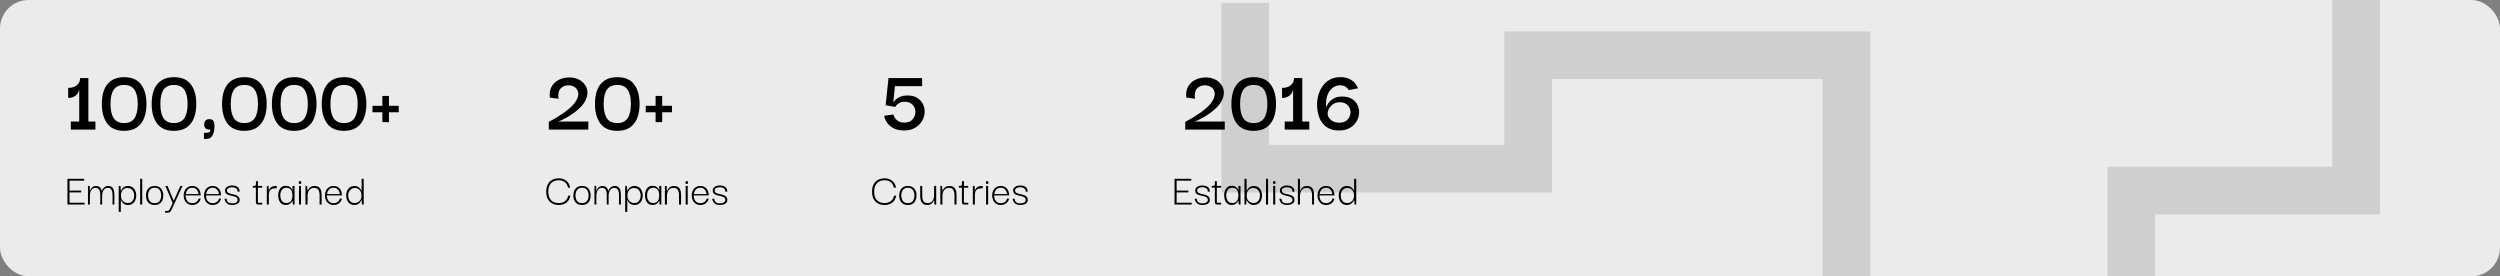<svg width="1312" height="145" viewBox="0 0 1312 145" fill="none" xmlns="http://www.w3.org/2000/svg">
<rect x="0" y="0" width="1312" height="145" fill="#808080" stroke="none"/>
<g clip-path="url(#clip0_26_640)">
<rect width="1312" height="145" rx="15" fill="#EBEBEB"/>
<path d="M653.5 1.5V88.5H802V29H969V174H1118.5V100H1236.5V-25.5H1373.5V100" stroke="#CFCFCF" stroke-width="25"/>
<path d="M50.08 63.776V68H37.168V63.776H41.584V46.88C41.328 48.032 40.912 48.928 40.336 49.568C39.76 50.176 39.152 50.608 38.512 50.864C37.872 51.12 37.296 51.28 36.784 51.344C36.272 51.376 35.936 51.392 35.776 51.392V46.064C35.968 46.096 36.384 46.096 37.024 46.064C37.664 46 38.352 45.808 39.088 45.488C39.856 45.168 40.528 44.656 41.104 43.952C41.68 43.248 42 42.256 42.064 40.976H46.384V63.776H50.08ZM65.15 68.672C61.182 68.672 58.238 67.408 56.318 64.88C54.398 62.32 53.438 58.88 53.438 54.56C53.438 51.712 53.838 49.248 54.638 47.168C55.47 45.056 56.75 43.424 58.478 42.272C60.206 41.088 62.43 40.496 65.15 40.496C69.182 40.496 72.142 41.776 74.03 44.336C75.918 46.864 76.862 50.272 76.862 54.56C76.862 57.344 76.446 59.808 75.614 61.952C74.782 64.064 73.502 65.712 71.774 66.896C70.046 68.08 67.838 68.672 65.15 68.672ZM65.15 64.592C67.614 64.592 69.422 63.744 70.574 62.048C71.726 60.32 72.302 57.824 72.302 54.56C72.302 51.296 71.726 48.816 70.574 47.12C69.454 45.424 67.646 44.576 65.15 44.576C62.718 44.576 60.91 45.392 59.726 47.024C58.574 48.656 57.998 51.168 57.998 54.56C57.998 57.824 58.558 60.32 59.678 62.048C60.83 63.744 62.654 64.592 65.15 64.592ZM91.306 68.672C87.338 68.672 84.394 67.408 82.474 64.88C80.554 62.32 79.594 58.88 79.594 54.56C79.594 51.712 79.994 49.248 80.794 47.168C81.626 45.056 82.906 43.424 84.634 42.272C86.362 41.088 88.586 40.496 91.306 40.496C95.338 40.496 98.298 41.776 100.186 44.336C102.074 46.864 103.018 50.272 103.018 54.56C103.018 57.344 102.602 59.808 101.77 61.952C100.938 64.064 99.658 65.712 97.93 66.896C96.202 68.08 93.994 68.672 91.306 68.672ZM91.306 64.592C93.77 64.592 95.578 63.744 96.73 62.048C97.882 60.32 98.458 57.824 98.458 54.56C98.458 51.296 97.882 48.816 96.73 47.12C95.61 45.424 93.802 44.576 91.306 44.576C88.874 44.576 87.066 45.392 85.882 47.024C84.73 48.656 84.154 51.168 84.154 54.56C84.154 57.824 84.714 60.32 85.834 62.048C86.986 63.744 88.81 64.592 91.306 64.592ZM107.046 72.896V69.68H108.198C109.03 69.68 109.606 69.552 109.926 69.296C110.246 69.04 110.406 68.608 110.406 68C109.19 68.064 108.342 67.84 107.862 67.328C107.382 66.784 107.142 66.096 107.142 65.264C107.142 64.496 107.35 63.856 107.766 63.344C108.182 62.8 108.902 62.528 109.926 62.528C110.758 62.528 111.398 62.784 111.846 63.296C112.326 63.776 112.566 64.768 112.566 66.272C112.566 68.096 112.246 69.648 111.606 70.928C110.966 72.24 109.846 72.896 108.246 72.896H107.046ZM128.244 68.672C124.276 68.672 121.332 67.408 119.412 64.88C117.492 62.32 116.532 58.88 116.532 54.56C116.532 51.712 116.932 49.248 117.732 47.168C118.564 45.056 119.844 43.424 121.572 42.272C123.3 41.088 125.524 40.496 128.244 40.496C132.276 40.496 135.236 41.776 137.124 44.336C139.012 46.864 139.956 50.272 139.956 54.56C139.956 57.344 139.54 59.808 138.708 61.952C137.876 64.064 136.596 65.712 134.868 66.896C133.14 68.08 130.932 68.672 128.244 68.672ZM128.244 64.592C130.708 64.592 132.516 63.744 133.668 62.048C134.82 60.32 135.396 57.824 135.396 54.56C135.396 51.296 134.82 48.816 133.668 47.12C132.548 45.424 130.74 44.576 128.244 44.576C125.812 44.576 124.004 45.392 122.82 47.024C121.668 48.656 121.092 51.168 121.092 54.56C121.092 57.824 121.652 60.32 122.772 62.048C123.924 63.744 125.748 64.592 128.244 64.592ZM154.4 68.672C150.432 68.672 147.488 67.408 145.568 64.88C143.648 62.32 142.688 58.88 142.688 54.56C142.688 51.712 143.088 49.248 143.888 47.168C144.72 45.056 146 43.424 147.728 42.272C149.456 41.088 151.68 40.496 154.4 40.496C158.432 40.496 161.392 41.776 163.28 44.336C165.168 46.864 166.112 50.272 166.112 54.56C166.112 57.344 165.696 59.808 164.864 61.952C164.032 64.064 162.752 65.712 161.024 66.896C159.296 68.08 157.088 68.672 154.4 68.672ZM154.4 64.592C156.864 64.592 158.672 63.744 159.824 62.048C160.976 60.32 161.552 57.824 161.552 54.56C161.552 51.296 160.976 48.816 159.824 47.12C158.704 45.424 156.896 44.576 154.4 44.576C151.968 44.576 150.16 45.392 148.976 47.024C147.824 48.656 147.248 51.168 147.248 54.56C147.248 57.824 147.808 60.32 148.928 62.048C150.08 63.744 151.904 64.592 154.4 64.592ZM180.556 68.672C176.588 68.672 173.644 67.408 171.724 64.88C169.804 62.32 168.844 58.88 168.844 54.56C168.844 51.712 169.244 49.248 170.044 47.168C170.876 45.056 172.156 43.424 173.884 42.272C175.612 41.088 177.836 40.496 180.556 40.496C184.588 40.496 187.548 41.776 189.436 44.336C191.324 46.864 192.268 50.272 192.268 54.56C192.268 57.344 191.852 59.808 191.02 61.952C190.188 64.064 188.908 65.712 187.18 66.896C185.452 68.08 183.244 68.672 180.556 68.672ZM180.556 64.592C183.02 64.592 184.828 63.744 185.98 62.048C187.132 60.32 187.708 57.824 187.708 54.56C187.708 51.296 187.132 48.816 185.98 47.12C184.86 45.424 183.052 44.576 180.556 44.576C178.124 44.576 176.316 45.392 175.132 47.024C173.98 48.656 173.404 51.168 173.404 54.56C173.404 57.824 173.964 60.32 175.084 62.048C176.236 63.744 178.06 64.592 180.556 64.592ZM200.664 64.112V58.928H195.48V55.52H200.664V50.336H204.12V55.52H209.256V58.928H204.12V64.112H200.664Z" fill="black"/>
<path d="M36.496 106.401H44.392V107.337H35.392V93.825H44.176V94.809H36.496V100.017H42.64V100.977H36.496V106.401ZM46.163 107.337V97.593H47.075L47.171 100.185H47.219C47.267 100.041 47.347 99.833 47.459 99.561C47.587 99.273 47.771 98.985 48.011 98.697C48.251 98.393 48.571 98.137 48.971 97.929C49.371 97.705 49.867 97.593 50.459 97.593C51.099 97.593 51.611 97.721 51.995 97.977C52.395 98.217 52.707 98.537 52.931 98.937C53.155 99.337 53.315 99.753 53.411 100.185H53.459C53.507 100.041 53.595 99.833 53.723 99.561C53.867 99.273 54.067 98.985 54.323 98.697C54.595 98.393 54.939 98.137 55.355 97.929C55.771 97.705 56.275 97.593 56.867 97.593C57.507 97.593 58.027 97.721 58.427 97.977C58.827 98.233 59.139 98.561 59.363 98.961C59.587 99.345 59.747 99.761 59.843 100.209C59.939 100.657 59.995 101.089 60.011 101.505C60.027 101.905 60.035 102.241 60.035 102.513V107.337H59.051V102.489C59.051 102.217 59.035 101.873 59.003 101.457C58.987 101.025 58.899 100.593 58.739 100.161C58.595 99.713 58.355 99.345 58.019 99.057C57.683 98.753 57.203 98.601 56.579 98.601C55.891 98.601 55.331 98.793 54.899 99.177C54.467 99.561 54.139 100.065 53.915 100.689C53.707 101.313 53.603 101.993 53.603 102.729V107.337H52.619V102.489C52.619 102.217 52.603 101.873 52.571 101.457C52.555 101.025 52.467 100.593 52.307 100.161C52.163 99.713 51.923 99.345 51.587 99.057C51.251 98.753 50.771 98.601 50.147 98.601C49.459 98.601 48.899 98.793 48.467 99.177C48.035 99.561 47.707 100.065 47.483 100.689C47.275 101.313 47.171 101.993 47.171 102.729V107.337H46.163ZM67.142 107.577C66.502 107.577 65.95 107.465 65.486 107.241C65.038 107.017 64.67 106.745 64.382 106.425C64.094 106.105 63.878 105.809 63.734 105.537C63.59 105.265 63.494 105.073 63.446 104.961H63.398V111.177H62.294V97.593H63.23L63.422 100.233H63.47C63.502 100.121 63.582 99.929 63.71 99.657C63.854 99.369 64.062 99.073 64.334 98.769C64.622 98.449 64.99 98.177 65.438 97.953C65.902 97.713 66.462 97.593 67.118 97.593C68.062 97.593 68.854 97.817 69.494 98.265C70.15 98.713 70.646 99.313 70.982 100.065C71.334 100.817 71.51 101.665 71.51 102.609C71.51 103.553 71.334 104.401 70.982 105.153C70.63 105.905 70.126 106.497 69.47 106.929C68.83 107.361 68.054 107.577 67.142 107.577ZM67.022 106.545C67.822 106.545 68.47 106.361 68.966 105.993C69.478 105.609 69.846 105.113 70.07 104.505C70.31 103.897 70.43 103.257 70.43 102.585C70.43 101.913 70.294 101.281 70.022 100.689C69.766 100.081 69.374 99.593 68.846 99.225C68.318 98.841 67.654 98.649 66.854 98.649C65.894 98.649 65.086 99.001 64.43 99.705C63.79 100.393 63.47 101.353 63.47 102.585C63.47 103.849 63.814 104.825 64.502 105.513C65.19 106.201 66.03 106.545 67.022 106.545ZM73.545 107.337V93.825H74.649V107.337H73.545ZM81.162 107.577C79.642 107.577 78.498 107.113 77.73 106.185C76.978 105.241 76.602 104.049 76.602 102.609C76.602 101.137 76.986 99.937 77.754 99.009C78.522 98.065 79.658 97.593 81.162 97.593C82.634 97.593 83.754 98.057 84.522 98.985C85.306 99.897 85.698 101.105 85.698 102.609C85.698 103.553 85.53 104.401 85.194 105.153C84.874 105.889 84.378 106.481 83.706 106.929C83.05 107.361 82.202 107.577 81.162 107.577ZM81.162 106.593C82.058 106.593 82.754 106.393 83.25 105.993C83.746 105.593 84.09 105.089 84.282 104.481C84.49 103.857 84.594 103.225 84.594 102.585C84.594 101.929 84.49 101.297 84.282 100.689C84.09 100.065 83.746 99.553 83.25 99.153C82.754 98.737 82.058 98.529 81.162 98.529C80.266 98.529 79.57 98.737 79.074 99.153C78.578 99.553 78.226 100.065 78.018 100.689C77.81 101.297 77.706 101.929 77.706 102.585C77.706 103.225 77.81 103.857 78.018 104.481C78.226 105.089 78.578 105.593 79.074 105.993C79.57 106.393 80.266 106.593 81.162 106.593ZM86.638 111.609V110.697H87.886C88.206 110.697 88.462 110.601 88.654 110.409C88.846 110.217 89.094 109.809 89.398 109.185L90.598 106.569L86.782 97.593H87.934L91.174 105.369L94.606 97.593H95.782L90.358 109.377C90.07 110.017 89.814 110.497 89.59 110.817C89.366 111.137 89.126 111.345 88.87 111.441C88.614 111.553 88.302 111.609 87.934 111.609H86.638ZM100.968 107.577C99.927 107.577 99.064 107.329 98.376 106.833C97.704 106.337 97.2 105.705 96.864 104.937C96.528 104.153 96.368 103.345 96.383 102.513C96.383 101.649 96.559 100.841 96.912 100.089C97.263 99.337 97.775 98.737 98.448 98.289C99.135 97.825 99.968 97.593 100.944 97.593C102.16 97.593 103.16 97.993 103.944 98.793C104.744 99.577 105.192 100.633 105.288 101.961C105.304 102.041 105.312 102.137 105.312 102.249C105.312 102.361 105.312 102.465 105.312 102.561H97.439C97.439 103.793 97.743 104.777 98.352 105.513C98.96 106.249 99.832 106.617 100.968 106.617C101.784 106.617 102.488 106.401 103.08 105.969C103.688 105.537 104.064 104.953 104.208 104.217H105.288C105.096 105.209 104.608 106.017 103.824 106.641C103.056 107.265 102.104 107.577 100.968 107.577ZM97.511 101.841H104.184C104.168 101.425 104.048 100.961 103.824 100.449C103.616 99.937 103.272 99.489 102.792 99.105C102.328 98.721 101.712 98.529 100.944 98.529C99.888 98.529 99.079 98.857 98.519 99.513C97.96 100.169 97.624 100.945 97.511 101.841ZM111.655 107.577C110.615 107.577 109.751 107.329 109.063 106.833C108.391 106.337 107.887 105.705 107.551 104.937C107.215 104.153 107.055 103.345 107.071 102.513C107.071 101.649 107.247 100.841 107.599 100.089C107.951 99.337 108.463 98.737 109.135 98.289C109.823 97.825 110.655 97.593 111.631 97.593C112.847 97.593 113.847 97.993 114.631 98.793C115.431 99.577 115.879 100.633 115.975 101.961C115.991 102.041 115.999 102.137 115.999 102.249C115.999 102.361 115.999 102.465 115.999 102.561H108.127C108.127 103.793 108.431 104.777 109.039 105.513C109.647 106.249 110.519 106.617 111.655 106.617C112.471 106.617 113.175 106.401 113.767 105.969C114.375 105.537 114.751 104.953 114.895 104.217H115.975C115.783 105.209 115.295 106.017 114.511 106.641C113.743 107.265 112.791 107.577 111.655 107.577ZM108.199 101.841H114.871C114.855 101.425 114.735 100.961 114.511 100.449C114.303 99.937 113.959 99.489 113.479 99.105C113.015 98.721 112.399 98.529 111.631 98.529C110.575 98.529 109.767 98.857 109.207 99.513C108.647 100.169 108.311 100.945 108.199 101.841ZM121.719 107.577C120.903 107.577 120.239 107.441 119.727 107.169C119.215 106.881 118.823 106.545 118.551 106.161C118.279 105.777 118.087 105.409 117.975 105.057C117.879 104.705 117.831 104.449 117.831 104.289H118.911C118.911 104.305 118.919 104.441 118.935 104.697C118.967 104.937 119.063 105.217 119.223 105.537C119.383 105.857 119.655 106.137 120.039 106.377C120.439 106.601 121.007 106.713 121.743 106.713C122.255 106.713 122.735 106.657 123.183 106.545C123.647 106.417 124.015 106.225 124.287 105.969C124.575 105.697 124.719 105.345 124.719 104.913C124.703 104.401 124.535 104.009 124.215 103.737C123.895 103.449 123.479 103.233 122.967 103.089C122.455 102.945 121.919 102.817 121.359 102.705C120.799 102.593 120.263 102.441 119.751 102.249C119.255 102.057 118.847 101.777 118.527 101.409C118.223 101.041 118.079 100.537 118.095 99.897C118.095 99.145 118.447 98.529 119.151 98.049C119.855 97.569 120.759 97.329 121.863 97.329C122.279 97.329 122.711 97.377 123.159 97.473C123.623 97.569 124.055 97.737 124.455 97.977C124.855 98.217 125.175 98.553 125.415 98.985C125.655 99.401 125.759 99.937 125.727 100.593H124.671C124.703 100.097 124.623 99.697 124.431 99.393C124.239 99.073 123.983 98.833 123.663 98.673C123.359 98.513 123.039 98.409 122.703 98.361C122.367 98.297 122.063 98.265 121.791 98.265C121.039 98.265 120.399 98.409 119.871 98.697C119.359 98.969 119.103 99.377 119.103 99.921C119.103 100.417 119.263 100.793 119.583 101.049C119.903 101.289 120.319 101.481 120.831 101.625C121.343 101.753 121.879 101.881 122.439 102.009C122.999 102.121 123.527 102.281 124.023 102.489C124.535 102.681 124.951 102.969 125.271 103.353C125.607 103.737 125.775 104.273 125.775 104.961C125.775 105.569 125.591 106.073 125.223 106.473C124.855 106.857 124.359 107.137 123.735 107.313C123.127 107.489 122.455 107.577 121.719 107.577ZM135.484 107.337C134.972 107.337 134.644 107.193 134.5 106.905C134.356 106.617 134.284 106.273 134.284 105.873V98.481H132.676V97.593C133.252 97.593 133.652 97.561 133.876 97.497C134.1 97.417 134.236 97.201 134.284 96.849C134.332 96.497 134.356 95.905 134.356 95.073H135.34V97.593H137.62V98.481H135.34V106.401H137.62V107.337H135.484ZM140.014 107.337V97.593H140.95L141.094 100.089C141.254 99.401 141.63 98.809 142.222 98.313C142.814 97.817 143.646 97.577 144.718 97.593H145.246V98.817H144.718C143.63 98.817 142.83 98.993 142.318 99.345C141.806 99.681 141.47 100.137 141.31 100.713C141.166 101.289 141.094 101.929 141.094 102.633V107.337H140.014ZM149.978 107.553C149.082 107.553 148.338 107.329 147.746 106.881C147.154 106.433 146.714 105.833 146.426 105.081C146.138 104.313 145.994 103.465 145.994 102.537C145.994 101.577 146.138 100.721 146.426 99.969C146.73 99.201 147.178 98.601 147.77 98.169C148.362 97.721 149.098 97.497 149.978 97.497C150.922 97.497 151.674 97.729 152.234 98.193C152.794 98.641 153.194 99.161 153.434 99.753H153.482V97.593H154.586V107.337H153.674L153.482 105.321H153.434C153.178 105.913 152.77 106.433 152.21 106.881C151.65 107.329 150.906 107.553 149.978 107.553ZM150.386 106.545C151.41 106.545 152.178 106.193 152.69 105.489C153.202 104.785 153.458 103.809 153.458 102.561C153.458 101.233 153.186 100.233 152.642 99.561C152.114 98.889 151.362 98.553 150.386 98.553C149.25 98.553 148.418 98.937 147.89 99.705C147.362 100.457 147.098 101.401 147.098 102.537C147.098 103.721 147.37 104.689 147.914 105.441C148.458 106.177 149.282 106.545 150.386 106.545ZM157.468 96.561C157.196 96.577 157.012 96.505 156.916 96.345C156.82 96.185 156.772 95.993 156.772 95.769C156.772 95.561 156.82 95.385 156.916 95.241C157.012 95.097 157.196 95.025 157.468 95.025C157.724 95.025 157.9 95.097 157.996 95.241C158.092 95.385 158.14 95.561 158.14 95.769C158.14 96.009 158.092 96.201 157.996 96.345C157.9 96.489 157.724 96.561 157.468 96.561ZM156.892 107.337V97.593H157.972V107.337H156.892ZM160.303 107.337V97.617H161.215L161.407 100.185H161.455C161.487 100.073 161.567 99.881 161.695 99.609C161.823 99.337 162.023 99.049 162.295 98.745C162.567 98.425 162.927 98.153 163.375 97.929C163.823 97.705 164.383 97.593 165.055 97.593C165.887 97.593 166.551 97.745 167.047 98.049C167.543 98.337 167.919 98.721 168.175 99.201C168.431 99.681 168.599 100.209 168.679 100.785C168.759 101.361 168.799 101.937 168.799 102.513V107.337H167.719V102.489C167.719 101.305 167.511 100.361 167.095 99.657C166.695 98.953 165.943 98.601 164.839 98.601C164.055 98.601 163.407 98.793 162.895 99.177C162.399 99.545 162.023 100.049 161.767 100.689C161.527 101.313 161.407 101.993 161.407 102.729V107.337H160.303ZM175.1 107.577C174.06 107.577 173.196 107.329 172.508 106.833C171.836 106.337 171.332 105.705 170.996 104.937C170.66 104.153 170.5 103.345 170.516 102.513C170.516 101.649 170.692 100.841 171.044 100.089C171.396 99.337 171.908 98.737 172.58 98.289C173.268 97.825 174.1 97.593 175.076 97.593C176.292 97.593 177.292 97.993 178.076 98.793C178.876 99.577 179.324 100.633 179.42 101.961C179.436 102.041 179.444 102.137 179.444 102.249C179.444 102.361 179.444 102.465 179.444 102.561H171.572C171.572 103.793 171.876 104.777 172.484 105.513C173.092 106.249 173.964 106.617 175.1 106.617C175.916 106.617 176.62 106.401 177.212 105.969C177.82 105.537 178.196 104.953 178.34 104.217H179.42C179.228 105.209 178.74 106.017 177.956 106.641C177.188 107.265 176.236 107.577 175.1 107.577ZM171.644 101.841H178.316C178.3 101.425 178.18 100.961 177.956 100.449C177.748 99.937 177.404 99.489 176.924 99.105C176.46 98.721 175.844 98.529 175.076 98.529C174.02 98.529 173.212 98.857 172.652 99.513C172.092 100.169 171.756 100.945 171.644 101.841ZM186.004 107.577C185.076 107.577 184.284 107.361 183.628 106.929C182.988 106.481 182.5 105.881 182.164 105.129C181.828 104.361 181.66 103.513 181.66 102.585C181.66 101.641 181.828 100.793 182.164 100.041C182.516 99.289 183.012 98.697 183.652 98.265C184.308 97.817 185.1 97.593 186.028 97.593C186.7 97.593 187.26 97.713 187.708 97.953C188.156 98.177 188.516 98.449 188.788 98.769C189.076 99.073 189.292 99.369 189.436 99.657C189.58 99.929 189.668 100.121 189.7 100.233H189.748L189.772 93.825H190.876V107.337H189.964L189.772 104.961H189.724C189.676 105.073 189.572 105.265 189.412 105.537C189.268 105.809 189.052 106.105 188.764 106.425C188.476 106.745 188.1 107.017 187.636 107.241C187.188 107.465 186.644 107.577 186.004 107.577ZM186.148 106.545C187.14 106.545 187.98 106.201 188.668 105.513C189.356 104.825 189.7 103.849 189.7 102.585C189.7 101.353 189.372 100.393 188.716 99.705C188.076 99.001 187.276 98.649 186.316 98.649C185.516 98.649 184.852 98.841 184.324 99.225C183.796 99.593 183.396 100.081 183.124 100.689C182.868 101.281 182.74 101.913 182.74 102.585C182.74 103.257 182.86 103.897 183.1 104.505C183.34 105.113 183.708 105.609 184.204 105.993C184.7 106.361 185.348 106.545 186.148 106.545Z" fill="black"/>
<path d="M464.152 107.577C462.92 107.577 461.808 107.313 460.816 106.785C459.84 106.257 459.064 105.481 458.488 104.457C457.928 103.417 457.648 102.129 457.648 100.593C457.664 99.041 457.944 97.745 458.488 96.705C459.048 95.665 459.824 94.889 460.816 94.377C461.808 93.849 462.952 93.585 464.248 93.585C465.816 93.585 467.128 94.009 468.184 94.857C469.256 95.705 469.936 96.921 470.224 98.505H469.096C468.856 97.225 468.296 96.257 467.416 95.601C466.536 94.929 465.48 94.593 464.248 94.593C462.552 94.593 461.208 95.105 460.216 96.129C459.24 97.153 458.752 98.625 458.752 100.545C458.752 102.529 459.232 104.033 460.192 105.057C461.168 106.065 462.488 106.569 464.152 106.569C465.512 106.569 466.632 106.233 467.512 105.561C468.392 104.889 468.944 103.929 469.168 102.681H470.344C470.04 104.233 469.36 105.441 468.304 106.305C467.248 107.153 465.864 107.577 464.152 107.577ZM476.459 107.577C474.939 107.577 473.795 107.113 473.027 106.185C472.275 105.241 471.899 104.049 471.899 102.609C471.899 101.137 472.283 99.937 473.051 99.009C473.819 98.065 474.955 97.593 476.459 97.593C477.931 97.593 479.051 98.057 479.819 98.985C480.603 99.897 480.995 101.105 480.995 102.609C480.995 103.553 480.827 104.401 480.491 105.153C480.171 105.889 479.675 106.481 479.003 106.929C478.347 107.361 477.499 107.577 476.459 107.577ZM476.459 106.593C477.355 106.593 478.051 106.393 478.547 105.993C479.043 105.593 479.387 105.089 479.579 104.481C479.787 103.857 479.891 103.225 479.891 102.585C479.891 101.929 479.787 101.297 479.579 100.689C479.387 100.065 479.043 99.553 478.547 99.153C478.051 98.737 477.355 98.529 476.459 98.529C475.563 98.529 474.867 98.737 474.371 99.153C473.875 99.553 473.523 100.065 473.315 100.689C473.107 101.297 473.003 101.929 473.003 102.585C473.003 103.225 473.107 103.857 473.315 104.481C473.523 105.089 473.875 105.593 474.371 105.993C474.867 106.393 475.563 106.593 476.459 106.593ZM486.687 107.577C485.663 107.577 484.879 107.345 484.335 106.881C483.791 106.417 483.415 105.817 483.207 105.081C483.015 104.329 482.919 103.529 482.919 102.681V97.593H483.999V102.681C483.999 103.417 484.071 104.081 484.215 104.673C484.375 105.249 484.663 105.713 485.079 106.065C485.511 106.401 486.135 106.569 486.951 106.569C487.719 106.569 488.327 106.393 488.775 106.041C489.239 105.673 489.583 105.209 489.807 104.649C490.031 104.073 490.159 103.465 490.191 102.825L490.215 97.593H491.319V107.337H490.407L490.215 105.009H490.167C490.071 105.345 489.879 105.713 489.591 106.113C489.303 106.513 488.919 106.857 488.439 107.145C487.975 107.433 487.391 107.577 486.687 107.577ZM493.491 107.337V97.617H494.403L494.595 100.185H494.643C494.675 100.073 494.755 99.881 494.883 99.609C495.011 99.337 495.211 99.049 495.483 98.745C495.755 98.425 496.115 98.153 496.563 97.929C497.011 97.705 497.571 97.593 498.243 97.593C499.075 97.593 499.739 97.745 500.235 98.049C500.731 98.337 501.107 98.721 501.363 99.201C501.619 99.681 501.787 100.209 501.867 100.785C501.947 101.361 501.987 101.937 501.987 102.513V107.337H500.907V102.489C500.907 101.305 500.699 100.361 500.283 99.657C499.883 98.953 499.131 98.601 498.027 98.601C497.243 98.601 496.595 98.793 496.083 99.177C495.587 99.545 495.211 100.049 494.955 100.689C494.715 101.313 494.595 101.993 494.595 102.729V107.337H493.491ZM506.008 107.337C505.496 107.337 505.168 107.193 505.024 106.905C504.88 106.617 504.808 106.273 504.808 105.873V98.481H503.2V97.593C503.776 97.593 504.176 97.561 504.4 97.497C504.624 97.417 504.76 97.201 504.808 96.849C504.856 96.497 504.88 95.905 504.88 95.073H505.864V97.593H508.144V98.481H505.864V106.401H508.144V107.337H506.008ZM510.537 107.337V97.593H511.473L511.617 100.089C511.777 99.401 512.153 98.809 512.745 98.313C513.337 97.817 514.169 97.577 515.241 97.593H515.769V98.817H515.241C514.153 98.817 513.353 98.993 512.841 99.345C512.329 99.681 511.993 100.137 511.833 100.713C511.689 101.289 511.617 101.929 511.617 102.633V107.337H510.537ZM518.077 96.561C517.805 96.577 517.621 96.505 517.525 96.345C517.429 96.185 517.381 95.993 517.381 95.769C517.381 95.561 517.429 95.385 517.525 95.241C517.621 95.097 517.805 95.025 518.077 95.025C518.333 95.025 518.509 95.097 518.605 95.241C518.701 95.385 518.749 95.561 518.749 95.769C518.749 96.009 518.701 96.201 518.605 96.345C518.509 96.489 518.333 96.561 518.077 96.561ZM517.501 107.337V97.593H518.581V107.337H517.501ZM525.257 107.577C524.217 107.577 523.353 107.329 522.665 106.833C521.993 106.337 521.489 105.705 521.153 104.937C520.817 104.153 520.657 103.345 520.673 102.513C520.673 101.649 520.849 100.841 521.201 100.089C521.553 99.337 522.065 98.737 522.737 98.289C523.425 97.825 524.257 97.593 525.233 97.593C526.449 97.593 527.449 97.993 528.233 98.793C529.033 99.577 529.481 100.633 529.577 101.961C529.593 102.041 529.601 102.137 529.601 102.249C529.601 102.361 529.601 102.465 529.601 102.561H521.729C521.729 103.793 522.033 104.777 522.641 105.513C523.249 106.249 524.121 106.617 525.257 106.617C526.073 106.617 526.777 106.401 527.369 105.969C527.977 105.537 528.353 104.953 528.497 104.217H529.577C529.385 105.209 528.897 106.017 528.113 106.641C527.345 107.265 526.393 107.577 525.257 107.577ZM521.801 101.841H528.473C528.457 101.425 528.337 100.961 528.113 100.449C527.905 99.937 527.561 99.489 527.081 99.105C526.617 98.721 526.001 98.529 525.233 98.529C524.177 98.529 523.369 98.857 522.809 99.513C522.249 100.169 521.913 100.945 521.801 101.841ZM535.32 107.577C534.504 107.577 533.84 107.441 533.328 107.169C532.816 106.881 532.424 106.545 532.152 106.161C531.88 105.777 531.688 105.409 531.576 105.057C531.48 104.705 531.432 104.449 531.432 104.289H532.512C532.512 104.305 532.52 104.441 532.536 104.697C532.568 104.937 532.664 105.217 532.824 105.537C532.984 105.857 533.256 106.137 533.64 106.377C534.04 106.601 534.608 106.713 535.344 106.713C535.856 106.713 536.336 106.657 536.784 106.545C537.248 106.417 537.616 106.225 537.888 105.969C538.176 105.697 538.32 105.345 538.32 104.913C538.304 104.401 538.136 104.009 537.816 103.737C537.496 103.449 537.08 103.233 536.568 103.089C536.056 102.945 535.52 102.817 534.96 102.705C534.4 102.593 533.864 102.441 533.352 102.249C532.856 102.057 532.448 101.777 532.128 101.409C531.824 101.041 531.68 100.537 531.696 99.897C531.696 99.145 532.048 98.529 532.752 98.049C533.456 97.569 534.36 97.329 535.464 97.329C535.88 97.329 536.312 97.377 536.76 97.473C537.224 97.569 537.656 97.737 538.056 97.977C538.456 98.217 538.776 98.553 539.016 98.985C539.256 99.401 539.36 99.937 539.328 100.593H538.272C538.304 100.097 538.224 99.697 538.032 99.393C537.84 99.073 537.584 98.833 537.264 98.673C536.96 98.513 536.64 98.409 536.304 98.361C535.968 98.297 535.664 98.265 535.392 98.265C534.64 98.265 534 98.409 533.472 98.697C532.96 98.969 532.704 99.377 532.704 99.921C532.704 100.417 532.864 100.793 533.184 101.049C533.504 101.289 533.92 101.481 534.432 101.625C534.944 101.753 535.48 101.881 536.04 102.009C536.6 102.121 537.128 102.281 537.624 102.489C538.136 102.681 538.552 102.969 538.872 103.353C539.208 103.737 539.376 104.273 539.376 104.961C539.376 105.569 539.192 106.073 538.824 106.473C538.456 106.857 537.96 107.137 537.336 107.313C536.728 107.489 536.056 107.577 535.32 107.577Z" fill="black"/>
<path d="M474.528 68.48C472.384 68.48 470.576 68.112 469.104 67.376C467.632 66.64 466.48 65.696 465.648 64.544C464.816 63.36 464.272 62.096 464.016 60.752L468.864 60.08C468.896 60.304 469.008 60.656 469.2 61.136C469.424 61.584 469.744 62.064 470.16 62.576C470.608 63.056 471.184 63.472 471.888 63.824C472.624 64.176 473.552 64.352 474.672 64.352C476.464 64.352 477.84 63.824 478.8 62.768C479.76 61.712 480.288 60.528 480.384 59.216C480.48 58.288 480.336 57.376 479.952 56.48C479.568 55.584 478.944 54.848 478.08 54.272C477.216 53.696 476.128 53.408 474.816 53.408C473.6 53.408 472.624 53.632 471.888 54.08C471.184 54.496 470.672 54.928 470.352 55.376C470.032 55.824 469.856 56.064 469.824 56.096L464.784 55.232L466.272 40.976H483.936V45.2H469.68L468.768 53.744C468.768 53.744 468.896 53.568 469.152 53.216C469.44 52.832 469.872 52.4 470.448 51.92C471.056 51.44 471.824 51.024 472.752 50.672C473.712 50.288 474.864 50.096 476.208 50.096C478.352 50.096 480.112 50.544 481.488 51.44C482.864 52.336 483.856 53.488 484.464 54.896C485.104 56.304 485.36 57.776 485.232 59.312C485.104 60.848 484.608 62.32 483.744 63.728C482.88 65.104 481.664 66.24 480.096 67.136C478.528 68.032 476.672 68.48 474.528 68.48Z" fill="black"/>
<path d="M617.496 106.401H625.392V107.337H616.392V93.825H625.176V94.809H617.496V100.017H623.64V100.977H617.496V106.401ZM630.883 107.577C630.067 107.577 629.403 107.441 628.891 107.169C628.379 106.881 627.987 106.545 627.715 106.161C627.443 105.777 627.251 105.409 627.139 105.057C627.043 104.705 626.995 104.449 626.995 104.289H628.075C628.075 104.305 628.083 104.441 628.099 104.697C628.131 104.937 628.227 105.217 628.387 105.537C628.547 105.857 628.819 106.137 629.203 106.377C629.603 106.601 630.171 106.713 630.907 106.713C631.419 106.713 631.899 106.657 632.347 106.545C632.811 106.417 633.179 106.225 633.451 105.969C633.739 105.697 633.883 105.345 633.883 104.913C633.867 104.401 633.699 104.009 633.379 103.737C633.059 103.449 632.643 103.233 632.131 103.089C631.619 102.945 631.083 102.817 630.523 102.705C629.963 102.593 629.427 102.441 628.915 102.249C628.419 102.057 628.011 101.777 627.691 101.409C627.387 101.041 627.243 100.537 627.259 99.897C627.259 99.145 627.611 98.529 628.315 98.049C629.019 97.569 629.923 97.329 631.027 97.329C631.443 97.329 631.875 97.377 632.323 97.473C632.787 97.569 633.219 97.737 633.619 97.977C634.019 98.217 634.339 98.553 634.579 98.985C634.819 99.401 634.923 99.937 634.891 100.593H633.835C633.867 100.097 633.787 99.697 633.595 99.393C633.403 99.073 633.147 98.833 632.827 98.673C632.523 98.513 632.203 98.409 631.867 98.361C631.531 98.297 631.227 98.265 630.955 98.265C630.203 98.265 629.563 98.409 629.035 98.697C628.523 98.969 628.267 99.377 628.267 99.921C628.267 100.417 628.427 100.793 628.747 101.049C629.067 101.289 629.483 101.481 629.995 101.625C630.507 101.753 631.043 101.881 631.603 102.009C632.163 102.121 632.691 102.281 633.187 102.489C633.699 102.681 634.115 102.969 634.435 103.353C634.771 103.737 634.939 104.273 634.939 104.961C634.939 105.569 634.755 106.073 634.387 106.473C634.019 106.857 633.523 107.137 632.899 107.313C632.291 107.489 631.619 107.577 630.883 107.577ZM638.742 107.337C638.23 107.337 637.902 107.193 637.758 106.905C637.614 106.617 637.542 106.273 637.542 105.873V98.481H635.934V97.593C636.51 97.593 636.91 97.561 637.134 97.497C637.358 97.417 637.494 97.201 637.542 96.849C637.59 96.497 637.614 95.905 637.614 95.073H638.598V97.593H640.878V98.481H638.598V106.401H640.878V107.337H638.742ZM646.415 107.553C645.519 107.553 644.775 107.329 644.183 106.881C643.591 106.433 643.151 105.833 642.863 105.081C642.575 104.313 642.431 103.465 642.431 102.537C642.431 101.577 642.575 100.721 642.863 99.969C643.167 99.201 643.615 98.601 644.207 98.169C644.799 97.721 645.535 97.497 646.415 97.497C647.359 97.497 648.111 97.729 648.671 98.193C649.231 98.641 649.631 99.161 649.871 99.753H649.919V97.593H651.023V107.337H650.111L649.919 105.321H649.871C649.615 105.913 649.207 106.433 648.647 106.881C648.087 107.329 647.343 107.553 646.415 107.553ZM646.823 106.545C647.847 106.545 648.615 106.193 649.127 105.489C649.639 104.785 649.895 103.809 649.895 102.561C649.895 101.233 649.623 100.233 649.079 99.561C648.551 98.889 647.799 98.553 646.823 98.553C645.687 98.553 644.855 98.937 644.327 99.705C643.799 100.457 643.535 101.401 643.535 102.537C643.535 103.721 643.807 104.689 644.351 105.441C644.895 106.177 645.719 106.545 646.823 106.545ZM657.962 107.577C657.322 107.577 656.77 107.465 656.306 107.241C655.858 107.017 655.49 106.745 655.202 106.425C654.914 106.105 654.69 105.809 654.53 105.537C654.386 105.265 654.298 105.073 654.266 104.961H654.218L654.026 107.337H653.09V93.825H654.218L654.242 100.233H654.29C654.322 100.121 654.402 99.929 654.53 99.657C654.674 99.369 654.882 99.073 655.154 98.769C655.442 98.449 655.81 98.177 656.258 97.953C656.722 97.713 657.29 97.593 657.962 97.593C658.89 97.593 659.674 97.817 660.314 98.265C660.97 98.713 661.466 99.313 661.802 100.065C662.154 100.817 662.33 101.657 662.33 102.585C662.33 103.529 662.154 104.377 661.802 105.129C661.466 105.881 660.97 106.481 660.314 106.929C659.674 107.361 658.89 107.577 657.962 107.577ZM657.818 106.545C658.618 106.545 659.266 106.361 659.762 105.993C660.274 105.609 660.642 105.113 660.866 104.505C661.106 103.897 661.226 103.257 661.226 102.585C661.226 101.913 661.098 101.281 660.842 100.689C660.586 100.081 660.194 99.593 659.666 99.225C659.138 98.841 658.474 98.649 657.674 98.649C656.698 98.649 655.882 99.001 655.226 99.705C654.586 100.393 654.266 101.353 654.266 102.585C654.266 103.849 654.61 104.825 655.298 105.513C656.002 106.201 656.842 106.545 657.818 106.545ZM664.389 107.337V93.825H665.493V107.337H664.389ZM668.741 96.561C668.469 96.577 668.285 96.505 668.189 96.345C668.093 96.185 668.045 95.993 668.045 95.769C668.045 95.561 668.093 95.385 668.189 95.241C668.285 95.097 668.469 95.025 668.741 95.025C668.997 95.025 669.173 95.097 669.269 95.241C669.365 95.385 669.413 95.561 669.413 95.769C669.413 96.009 669.365 96.201 669.269 96.345C669.173 96.489 668.997 96.561 668.741 96.561ZM668.165 107.337V97.593H669.245V107.337H668.165ZM675.297 107.577C674.481 107.577 673.817 107.441 673.305 107.169C672.793 106.881 672.401 106.545 672.129 106.161C671.857 105.777 671.665 105.409 671.553 105.057C671.457 104.705 671.409 104.449 671.409 104.289H672.489C672.489 104.305 672.497 104.441 672.513 104.697C672.545 104.937 672.641 105.217 672.801 105.537C672.961 105.857 673.233 106.137 673.617 106.377C674.017 106.601 674.585 106.713 675.321 106.713C675.833 106.713 676.313 106.657 676.761 106.545C677.225 106.417 677.593 106.225 677.865 105.969C678.153 105.697 678.297 105.345 678.297 104.913C678.281 104.401 678.113 104.009 677.793 103.737C677.473 103.449 677.057 103.233 676.545 103.089C676.033 102.945 675.497 102.817 674.937 102.705C674.377 102.593 673.841 102.441 673.329 102.249C672.833 102.057 672.425 101.777 672.105 101.409C671.801 101.041 671.657 100.537 671.673 99.897C671.673 99.145 672.025 98.529 672.729 98.049C673.433 97.569 674.337 97.329 675.441 97.329C675.857 97.329 676.289 97.377 676.737 97.473C677.201 97.569 677.633 97.737 678.033 97.977C678.433 98.217 678.753 98.553 678.993 98.985C679.233 99.401 679.337 99.937 679.305 100.593H678.249C678.281 100.097 678.201 99.697 678.009 99.393C677.817 99.073 677.561 98.833 677.241 98.673C676.937 98.513 676.617 98.409 676.281 98.361C675.945 98.297 675.641 98.265 675.369 98.265C674.617 98.265 673.977 98.409 673.449 98.697C672.937 98.969 672.681 99.377 672.681 99.921C672.681 100.417 672.841 100.793 673.161 101.049C673.481 101.289 673.897 101.481 674.409 101.625C674.921 101.753 675.457 101.881 676.017 102.009C676.577 102.121 677.105 102.281 677.601 102.489C678.113 102.681 678.529 102.969 678.849 103.353C679.185 103.737 679.353 104.273 679.353 104.961C679.353 105.569 679.169 106.073 678.801 106.473C678.433 106.857 677.937 107.137 677.313 107.313C676.705 107.489 676.033 107.577 675.297 107.577ZM681.14 107.337V93.825H682.244V100.185H682.292C682.324 100.073 682.404 99.881 682.532 99.609C682.66 99.337 682.86 99.049 683.132 98.745C683.404 98.425 683.756 98.153 684.188 97.929C684.636 97.705 685.188 97.593 685.844 97.593C686.676 97.593 687.34 97.745 687.836 98.049C688.348 98.337 688.732 98.721 688.988 99.201C689.244 99.681 689.412 100.209 689.492 100.785C689.572 101.361 689.612 101.937 689.612 102.513V107.337H688.556V102.489C688.556 101.305 688.348 100.361 687.932 99.657C687.516 98.953 686.756 98.601 685.652 98.601C684.884 98.601 684.244 98.793 683.732 99.177C683.22 99.545 682.844 100.049 682.604 100.689C682.364 101.313 682.244 101.993 682.244 102.729V107.337H681.14ZM695.983 107.577C694.943 107.577 694.079 107.329 693.391 106.833C692.719 106.337 692.215 105.705 691.879 104.937C691.543 104.153 691.383 103.345 691.399 102.513C691.399 101.649 691.575 100.841 691.927 100.089C692.279 99.337 692.791 98.737 693.463 98.289C694.151 97.825 694.983 97.593 695.959 97.593C697.175 97.593 698.175 97.993 698.959 98.793C699.759 99.577 700.207 100.633 700.303 101.961C700.319 102.041 700.327 102.137 700.327 102.249C700.327 102.361 700.327 102.465 700.327 102.561H692.455C692.455 103.793 692.759 104.777 693.367 105.513C693.975 106.249 694.847 106.617 695.983 106.617C696.799 106.617 697.503 106.401 698.095 105.969C698.703 105.537 699.079 104.953 699.223 104.217H700.303C700.111 105.209 699.623 106.017 698.839 106.641C698.071 107.265 697.119 107.577 695.983 107.577ZM692.527 101.841H699.199C699.183 101.425 699.063 100.961 698.839 100.449C698.631 99.937 698.287 99.489 697.807 99.105C697.343 98.721 696.727 98.529 695.959 98.529C694.903 98.529 694.095 98.857 693.535 99.513C692.975 100.169 692.639 100.945 692.527 101.841ZM706.887 107.577C705.959 107.577 705.167 107.361 704.511 106.929C703.871 106.481 703.383 105.881 703.047 105.129C702.711 104.361 702.543 103.513 702.543 102.585C702.543 101.641 702.711 100.793 703.047 100.041C703.399 99.289 703.895 98.697 704.535 98.265C705.191 97.817 705.983 97.593 706.911 97.593C707.583 97.593 708.143 97.713 708.591 97.953C709.039 98.177 709.399 98.449 709.671 98.769C709.959 99.073 710.175 99.369 710.319 99.657C710.463 99.929 710.551 100.121 710.583 100.233H710.631L710.655 93.825H711.759V107.337H710.847L710.655 104.961H710.607C710.559 105.073 710.455 105.265 710.295 105.537C710.151 105.809 709.935 106.105 709.647 106.425C709.359 106.745 708.983 107.017 708.519 107.241C708.071 107.465 707.527 107.577 706.887 107.577ZM707.031 106.545C708.023 106.545 708.863 106.201 709.551 105.513C710.239 104.825 710.583 103.849 710.583 102.585C710.583 101.353 710.255 100.393 709.599 99.705C708.959 99.001 708.159 98.649 707.199 98.649C706.399 98.649 705.735 98.841 705.207 99.225C704.679 99.593 704.279 100.081 704.007 100.689C703.751 101.281 703.623 101.913 703.623 102.585C703.623 103.257 703.743 103.897 703.983 104.505C704.223 105.113 704.591 105.609 705.087 105.993C705.583 106.361 706.231 106.545 707.031 106.545Z" fill="black"/>
<path d="M622.016 68V63.92C622.016 63.92 622.416 63.712 623.216 63.296C624.048 62.848 625.088 62.256 626.336 61.52C627.584 60.752 628.896 59.888 630.272 58.928C631.648 57.936 632.912 56.88 634.064 55.76C635.216 54.608 636.096 53.424 636.704 52.208C637.44 50.736 637.664 49.44 637.376 48.32C637.12 47.2 636.528 46.336 635.6 45.728C634.672 45.088 633.568 44.768 632.288 44.768C630.56 44.768 629.184 45.344 628.16 46.496C627.136 47.648 626.784 49.424 627.104 51.824L622.544 51.2C622.32 48.992 622.624 47.104 623.456 45.536C624.32 43.968 625.568 42.768 627.2 41.936C628.832 41.072 630.704 40.64 632.816 40.64C634.544 40.64 636.096 40.96 637.472 41.6C638.848 42.24 639.952 43.12 640.784 44.24C641.648 45.36 642.144 46.64 642.272 48.08C642.4 49.52 642.064 51.056 641.264 52.688C640.656 53.904 639.808 55.072 638.72 56.192C637.664 57.28 636.512 58.272 635.264 59.168C634.048 60.064 632.848 60.848 631.664 61.52C630.512 62.16 629.504 62.688 628.64 63.104C627.776 63.488 627.2 63.712 626.912 63.776H642.752V68H622.016ZM657.947 68.672C653.979 68.672 651.035 67.408 649.115 64.88C647.195 62.32 646.235 58.88 646.235 54.56C646.235 51.712 646.635 49.248 647.435 47.168C648.267 45.056 649.547 43.424 651.275 42.272C653.003 41.088 655.227 40.496 657.947 40.496C661.979 40.496 664.939 41.776 666.827 44.336C668.715 46.864 669.659 50.272 669.659 54.56C669.659 57.344 669.243 59.808 668.411 61.952C667.579 64.064 666.299 65.712 664.571 66.896C662.843 68.08 660.635 68.672 657.947 68.672ZM657.947 64.592C660.411 64.592 662.219 63.744 663.371 62.048C664.523 60.32 665.099 57.824 665.099 54.56C665.099 51.296 664.523 48.816 663.371 47.12C662.251 45.424 660.443 44.576 657.947 44.576C655.515 44.576 653.707 45.392 652.523 47.024C651.371 48.656 650.795 51.168 650.795 54.56C650.795 57.824 651.355 60.32 652.475 62.048C653.627 63.744 655.451 64.592 657.947 64.592ZM687.127 63.776V68H674.215V63.776H678.631V46.88C678.375 48.032 677.959 48.928 677.383 49.568C676.807 50.176 676.199 50.608 675.559 50.864C674.919 51.12 674.343 51.28 673.831 51.344C673.319 51.376 672.983 51.392 672.823 51.392V46.064C673.015 46.096 673.431 46.096 674.071 46.064C674.711 46 675.399 45.808 676.135 45.488C676.903 45.168 677.575 44.656 678.151 43.952C678.727 43.248 679.047 42.256 679.111 40.976H683.431V63.776H687.127ZM702.581 68.48C699.989 68.48 697.845 67.872 696.149 66.656C694.485 65.44 693.237 63.808 692.405 61.76C691.605 59.68 691.205 57.408 691.205 54.944C691.205 53.088 691.461 51.296 691.973 49.568C692.517 47.84 693.285 46.304 694.277 44.96C695.301 43.584 696.565 42.496 698.069 41.696C699.605 40.896 701.365 40.496 703.349 40.496C705.301 40.496 706.885 40.8 708.101 41.408C709.317 41.984 710.245 42.656 710.885 43.424C711.557 44.192 712.021 44.88 712.277 45.488C712.533 46.064 712.661 46.352 712.661 46.352L707.813 47.264C707.813 47.264 707.669 47.056 707.381 46.64C707.125 46.224 706.645 45.808 705.941 45.392C705.269 44.976 704.309 44.768 703.061 44.768C701.845 44.768 700.645 45.184 699.461 46.016C698.277 46.848 697.333 48.144 696.629 49.904C695.957 51.632 695.765 53.872 696.053 56.624C696.085 56.304 696.245 55.808 696.533 55.136C696.853 54.464 697.333 53.792 697.973 53.12C698.645 52.416 699.509 51.824 700.565 51.344C701.621 50.864 702.901 50.64 704.405 50.672C706.517 50.672 708.245 51.104 709.589 51.968C710.933 52.832 711.909 53.952 712.517 55.328C713.125 56.672 713.365 58.096 713.237 59.6C713.141 61.104 712.661 62.544 711.797 63.92C710.965 65.264 709.781 66.368 708.245 67.232C706.709 68.064 704.821 68.48 702.581 68.48ZM702.869 64.4C704.373 64.4 705.589 64.048 706.517 63.344C707.445 62.64 708.085 61.776 708.437 60.752C708.789 59.696 708.837 58.64 708.581 57.584C708.325 56.496 707.749 55.584 706.853 54.848C705.989 54.112 704.821 53.712 703.349 53.648C701.973 53.616 700.789 53.92 699.797 54.56C698.805 55.168 698.037 55.968 697.493 56.96C696.981 57.92 696.725 58.944 696.725 60.032C697.045 61.504 697.797 62.608 698.981 63.344C700.165 64.048 701.461 64.4 702.869 64.4Z" fill="black"/>
<path d="M293.152 107.577C291.92 107.577 290.808 107.313 289.816 106.785C288.84 106.257 288.064 105.481 287.488 104.457C286.928 103.417 286.648 102.129 286.648 100.593C286.664 99.041 286.944 97.745 287.488 96.705C288.048 95.665 288.824 94.889 289.816 94.377C290.808 93.849 291.952 93.585 293.248 93.585C294.816 93.585 296.128 94.009 297.184 94.857C298.256 95.705 298.936 96.921 299.224 98.505H298.096C297.856 97.225 297.296 96.257 296.416 95.601C295.536 94.929 294.48 94.593 293.248 94.593C291.552 94.593 290.208 95.105 289.216 96.129C288.24 97.153 287.752 98.625 287.752 100.545C287.752 102.529 288.232 104.033 289.192 105.057C290.168 106.065 291.488 106.569 293.152 106.569C294.512 106.569 295.632 106.233 296.512 105.561C297.392 104.889 297.944 103.929 298.168 102.681H299.344C299.04 104.233 298.36 105.441 297.304 106.305C296.248 107.153 294.864 107.577 293.152 107.577ZM305.459 107.577C303.939 107.577 302.795 107.113 302.027 106.185C301.275 105.241 300.899 104.049 300.899 102.609C300.899 101.137 301.283 99.937 302.051 99.009C302.819 98.065 303.955 97.593 305.459 97.593C306.931 97.593 308.051 98.057 308.819 98.985C309.603 99.897 309.995 101.105 309.995 102.609C309.995 103.553 309.827 104.401 309.491 105.153C309.171 105.889 308.675 106.481 308.003 106.929C307.347 107.361 306.499 107.577 305.459 107.577ZM305.459 106.593C306.355 106.593 307.051 106.393 307.547 105.993C308.043 105.593 308.387 105.089 308.579 104.481C308.787 103.857 308.891 103.225 308.891 102.585C308.891 101.929 308.787 101.297 308.579 100.689C308.387 100.065 308.043 99.553 307.547 99.153C307.051 98.737 306.355 98.529 305.459 98.529C304.563 98.529 303.867 98.737 303.371 99.153C302.875 99.553 302.523 100.065 302.315 100.689C302.107 101.297 302.003 101.929 302.003 102.585C302.003 103.225 302.107 103.857 302.315 104.481C302.523 105.089 302.875 105.593 303.371 105.993C303.867 106.393 304.563 106.593 305.459 106.593ZM311.967 107.337V97.593H312.879L312.975 100.185H313.023C313.071 100.041 313.151 99.833 313.263 99.561C313.391 99.273 313.575 98.985 313.815 98.697C314.055 98.393 314.375 98.137 314.775 97.929C315.175 97.705 315.671 97.593 316.263 97.593C316.903 97.593 317.415 97.721 317.799 97.977C318.199 98.217 318.511 98.537 318.735 98.937C318.959 99.337 319.119 99.753 319.215 100.185H319.263C319.311 100.041 319.399 99.833 319.527 99.561C319.671 99.273 319.871 98.985 320.127 98.697C320.399 98.393 320.743 98.137 321.159 97.929C321.575 97.705 322.079 97.593 322.671 97.593C323.311 97.593 323.831 97.721 324.231 97.977C324.631 98.233 324.943 98.561 325.167 98.961C325.391 99.345 325.551 99.761 325.647 100.209C325.743 100.657 325.799 101.089 325.815 101.505C325.831 101.905 325.839 102.241 325.839 102.513V107.337H324.855V102.489C324.855 102.217 324.839 101.873 324.807 101.457C324.791 101.025 324.703 100.593 324.543 100.161C324.399 99.713 324.159 99.345 323.823 99.057C323.487 98.753 323.007 98.601 322.383 98.601C321.695 98.601 321.135 98.793 320.703 99.177C320.271 99.561 319.943 100.065 319.719 100.689C319.511 101.313 319.407 101.993 319.407 102.729V107.337H318.423V102.489C318.423 102.217 318.407 101.873 318.375 101.457C318.359 101.025 318.271 100.593 318.111 100.161C317.967 99.713 317.727 99.345 317.391 99.057C317.055 98.753 316.575 98.601 315.951 98.601C315.263 98.601 314.703 98.793 314.271 99.177C313.839 99.561 313.511 100.065 313.287 100.689C313.079 101.313 312.975 101.993 312.975 102.729V107.337H311.967ZM332.946 107.577C332.306 107.577 331.754 107.465 331.29 107.241C330.842 107.017 330.474 106.745 330.186 106.425C329.898 106.105 329.682 105.809 329.538 105.537C329.394 105.265 329.298 105.073 329.25 104.961H329.202V111.177H328.098V97.593H329.034L329.226 100.233H329.274C329.306 100.121 329.386 99.929 329.514 99.657C329.658 99.369 329.866 99.073 330.138 98.769C330.426 98.449 330.794 98.177 331.242 97.953C331.706 97.713 332.266 97.593 332.922 97.593C333.866 97.593 334.658 97.817 335.298 98.265C335.954 98.713 336.45 99.313 336.786 100.065C337.138 100.817 337.314 101.665 337.314 102.609C337.314 103.553 337.138 104.401 336.786 105.153C336.434 105.905 335.93 106.497 335.274 106.929C334.634 107.361 333.858 107.577 332.946 107.577ZM332.826 106.545C333.626 106.545 334.274 106.361 334.77 105.993C335.282 105.609 335.65 105.113 335.874 104.505C336.114 103.897 336.234 103.257 336.234 102.585C336.234 101.913 336.098 101.281 335.826 100.689C335.57 100.081 335.178 99.593 334.65 99.225C334.122 98.841 333.458 98.649 332.658 98.649C331.698 98.649 330.89 99.001 330.234 99.705C329.594 100.393 329.274 101.353 329.274 102.585C329.274 103.849 329.618 104.825 330.306 105.513C330.994 106.201 331.834 106.545 332.826 106.545ZM342.47 107.553C341.574 107.553 340.83 107.329 340.238 106.881C339.646 106.433 339.206 105.833 338.918 105.081C338.63 104.313 338.486 103.465 338.486 102.537C338.486 101.577 338.63 100.721 338.918 99.969C339.222 99.201 339.67 98.601 340.262 98.169C340.854 97.721 341.59 97.497 342.47 97.497C343.414 97.497 344.166 97.729 344.726 98.193C345.286 98.641 345.686 99.161 345.926 99.753H345.974V97.593H347.078V107.337H346.166L345.974 105.321H345.926C345.67 105.913 345.262 106.433 344.702 106.881C344.142 107.329 343.398 107.553 342.47 107.553ZM342.878 106.545C343.902 106.545 344.67 106.193 345.182 105.489C345.694 104.785 345.95 103.809 345.95 102.561C345.95 101.233 345.678 100.233 345.134 99.561C344.606 98.889 343.854 98.553 342.878 98.553C341.742 98.553 340.91 98.937 340.382 99.705C339.854 100.457 339.59 101.401 339.59 102.537C339.59 103.721 339.862 104.689 340.406 105.441C340.95 106.177 341.774 106.545 342.878 106.545ZM348.928 107.337V97.617H349.84L350.032 100.185H350.08C350.112 100.073 350.192 99.881 350.32 99.609C350.448 99.337 350.648 99.049 350.92 98.745C351.192 98.425 351.552 98.153 352 97.929C352.448 97.705 353.008 97.593 353.68 97.593C354.512 97.593 355.176 97.745 355.672 98.049C356.168 98.337 356.544 98.721 356.8 99.201C357.056 99.681 357.224 100.209 357.304 100.785C357.384 101.361 357.424 101.937 357.424 102.513V107.337H356.344V102.489C356.344 101.305 356.136 100.361 355.72 99.657C355.32 98.953 354.568 98.601 353.464 98.601C352.68 98.601 352.032 98.793 351.52 99.177C351.024 99.545 350.648 100.049 350.392 100.689C350.152 101.313 350.032 101.993 350.032 102.729V107.337H348.928ZM360.413 96.561C360.141 96.577 359.957 96.505 359.861 96.345C359.765 96.185 359.717 95.993 359.717 95.769C359.717 95.561 359.765 95.385 359.861 95.241C359.957 95.097 360.141 95.025 360.413 95.025C360.669 95.025 360.845 95.097 360.941 95.241C361.037 95.385 361.085 95.561 361.085 95.769C361.085 96.009 361.037 96.201 360.941 96.345C360.845 96.489 360.669 96.561 360.413 96.561ZM359.837 107.337V97.593H360.917V107.337H359.837ZM367.593 107.577C366.553 107.577 365.689 107.329 365.001 106.833C364.329 106.337 363.825 105.705 363.489 104.937C363.153 104.153 362.993 103.345 363.009 102.513C363.009 101.649 363.185 100.841 363.537 100.089C363.889 99.337 364.401 98.737 365.073 98.289C365.761 97.825 366.593 97.593 367.569 97.593C368.785 97.593 369.785 97.993 370.569 98.793C371.369 99.577 371.817 100.633 371.913 101.961C371.929 102.041 371.937 102.137 371.937 102.249C371.937 102.361 371.937 102.465 371.937 102.561H364.065C364.065 103.793 364.369 104.777 364.977 105.513C365.585 106.249 366.457 106.617 367.593 106.617C368.409 106.617 369.113 106.401 369.705 105.969C370.313 105.537 370.689 104.953 370.833 104.217H371.913C371.721 105.209 371.233 106.017 370.449 106.641C369.681 107.265 368.729 107.577 367.593 107.577ZM364.137 101.841H370.809C370.793 101.425 370.673 100.961 370.449 100.449C370.241 99.937 369.897 99.489 369.417 99.105C368.953 98.721 368.337 98.529 367.569 98.529C366.513 98.529 365.705 98.857 365.145 99.513C364.585 100.169 364.249 100.945 364.137 101.841ZM377.656 107.577C376.84 107.577 376.176 107.441 375.664 107.169C375.152 106.881 374.76 106.545 374.488 106.161C374.216 105.777 374.024 105.409 373.912 105.057C373.816 104.705 373.768 104.449 373.768 104.289H374.848C374.848 104.305 374.856 104.441 374.872 104.697C374.904 104.937 375 105.217 375.16 105.537C375.32 105.857 375.592 106.137 375.976 106.377C376.376 106.601 376.944 106.713 377.68 106.713C378.192 106.713 378.672 106.657 379.12 106.545C379.584 106.417 379.952 106.225 380.224 105.969C380.512 105.697 380.656 105.345 380.656 104.913C380.64 104.401 380.472 104.009 380.152 103.737C379.832 103.449 379.416 103.233 378.904 103.089C378.392 102.945 377.856 102.817 377.296 102.705C376.736 102.593 376.2 102.441 375.688 102.249C375.192 102.057 374.784 101.777 374.464 101.409C374.16 101.041 374.016 100.537 374.032 99.897C374.032 99.145 374.384 98.529 375.088 98.049C375.792 97.569 376.696 97.329 377.8 97.329C378.216 97.329 378.648 97.377 379.096 97.473C379.56 97.569 379.992 97.737 380.392 97.977C380.792 98.217 381.112 98.553 381.352 98.985C381.592 99.401 381.696 99.937 381.664 100.593H380.608C380.64 100.097 380.56 99.697 380.368 99.393C380.176 99.073 379.92 98.833 379.6 98.673C379.296 98.513 378.976 98.409 378.64 98.361C378.304 98.297 378 98.265 377.728 98.265C376.976 98.265 376.336 98.409 375.808 98.697C375.296 98.969 375.04 99.377 375.04 99.921C375.04 100.417 375.2 100.793 375.52 101.049C375.84 101.289 376.256 101.481 376.768 101.625C377.28 101.753 377.816 101.881 378.376 102.009C378.936 102.121 379.464 102.281 379.96 102.489C380.472 102.681 380.888 102.969 381.208 103.353C381.544 103.737 381.712 104.273 381.712 104.961C381.712 105.569 381.528 106.073 381.16 106.473C380.792 106.857 380.296 107.137 379.672 107.313C379.064 107.489 378.392 107.577 377.656 107.577Z" fill="black"/>
<path d="M288.016 68V63.92C288.016 63.92 288.416 63.712 289.216 63.296C290.048 62.848 291.088 62.256 292.336 61.52C293.584 60.752 294.896 59.888 296.272 58.928C297.648 57.936 298.912 56.88 300.064 55.76C301.216 54.608 302.096 53.424 302.704 52.208C303.44 50.736 303.664 49.44 303.376 48.32C303.12 47.2 302.528 46.336 301.6 45.728C300.672 45.088 299.568 44.768 298.288 44.768C296.56 44.768 295.184 45.344 294.16 46.496C293.136 47.648 292.784 49.424 293.104 51.824L288.544 51.2C288.32 48.992 288.624 47.104 289.456 45.536C290.32 43.968 291.568 42.768 293.2 41.936C294.832 41.072 296.704 40.64 298.816 40.64C300.544 40.64 302.096 40.96 303.472 41.6C304.848 42.24 305.952 43.12 306.784 44.24C307.648 45.36 308.144 46.64 308.272 48.08C308.4 49.52 308.064 51.056 307.264 52.688C306.656 53.904 305.808 55.072 304.72 56.192C303.664 57.28 302.512 58.272 301.264 59.168C300.048 60.064 298.848 60.848 297.664 61.52C296.512 62.16 295.504 62.688 294.64 63.104C293.776 63.488 293.2 63.712 292.912 63.776H308.752V68H288.016ZM323.947 68.672C319.979 68.672 317.035 67.408 315.115 64.88C313.195 62.32 312.235 58.88 312.235 54.56C312.235 51.712 312.635 49.248 313.435 47.168C314.267 45.056 315.547 43.424 317.275 42.272C319.003 41.088 321.227 40.496 323.947 40.496C327.979 40.496 330.939 41.776 332.827 44.336C334.715 46.864 335.659 50.272 335.659 54.56C335.659 57.344 335.243 59.808 334.411 61.952C333.579 64.064 332.299 65.712 330.571 66.896C328.843 68.08 326.635 68.672 323.947 68.672ZM323.947 64.592C326.411 64.592 328.219 63.744 329.371 62.048C330.523 60.32 331.099 57.824 331.099 54.56C331.099 51.296 330.523 48.816 329.371 47.12C328.251 45.424 326.443 44.576 323.947 44.576C321.515 44.576 319.707 45.392 318.523 47.024C317.371 48.656 316.795 51.168 316.795 54.56C316.795 57.824 317.355 60.32 318.475 62.048C319.627 63.744 321.451 64.592 323.947 64.592ZM344.055 64.112V58.928H338.871V55.52H344.055V50.336H347.511V55.52H352.647V58.928H347.511V64.112H344.055Z" fill="black"/>
</g>
<defs>
<clipPath id="clip0_26_640">
<rect width="1312" height="145" rx="15" fill="white"/>
</clipPath>
</defs>
</svg>
